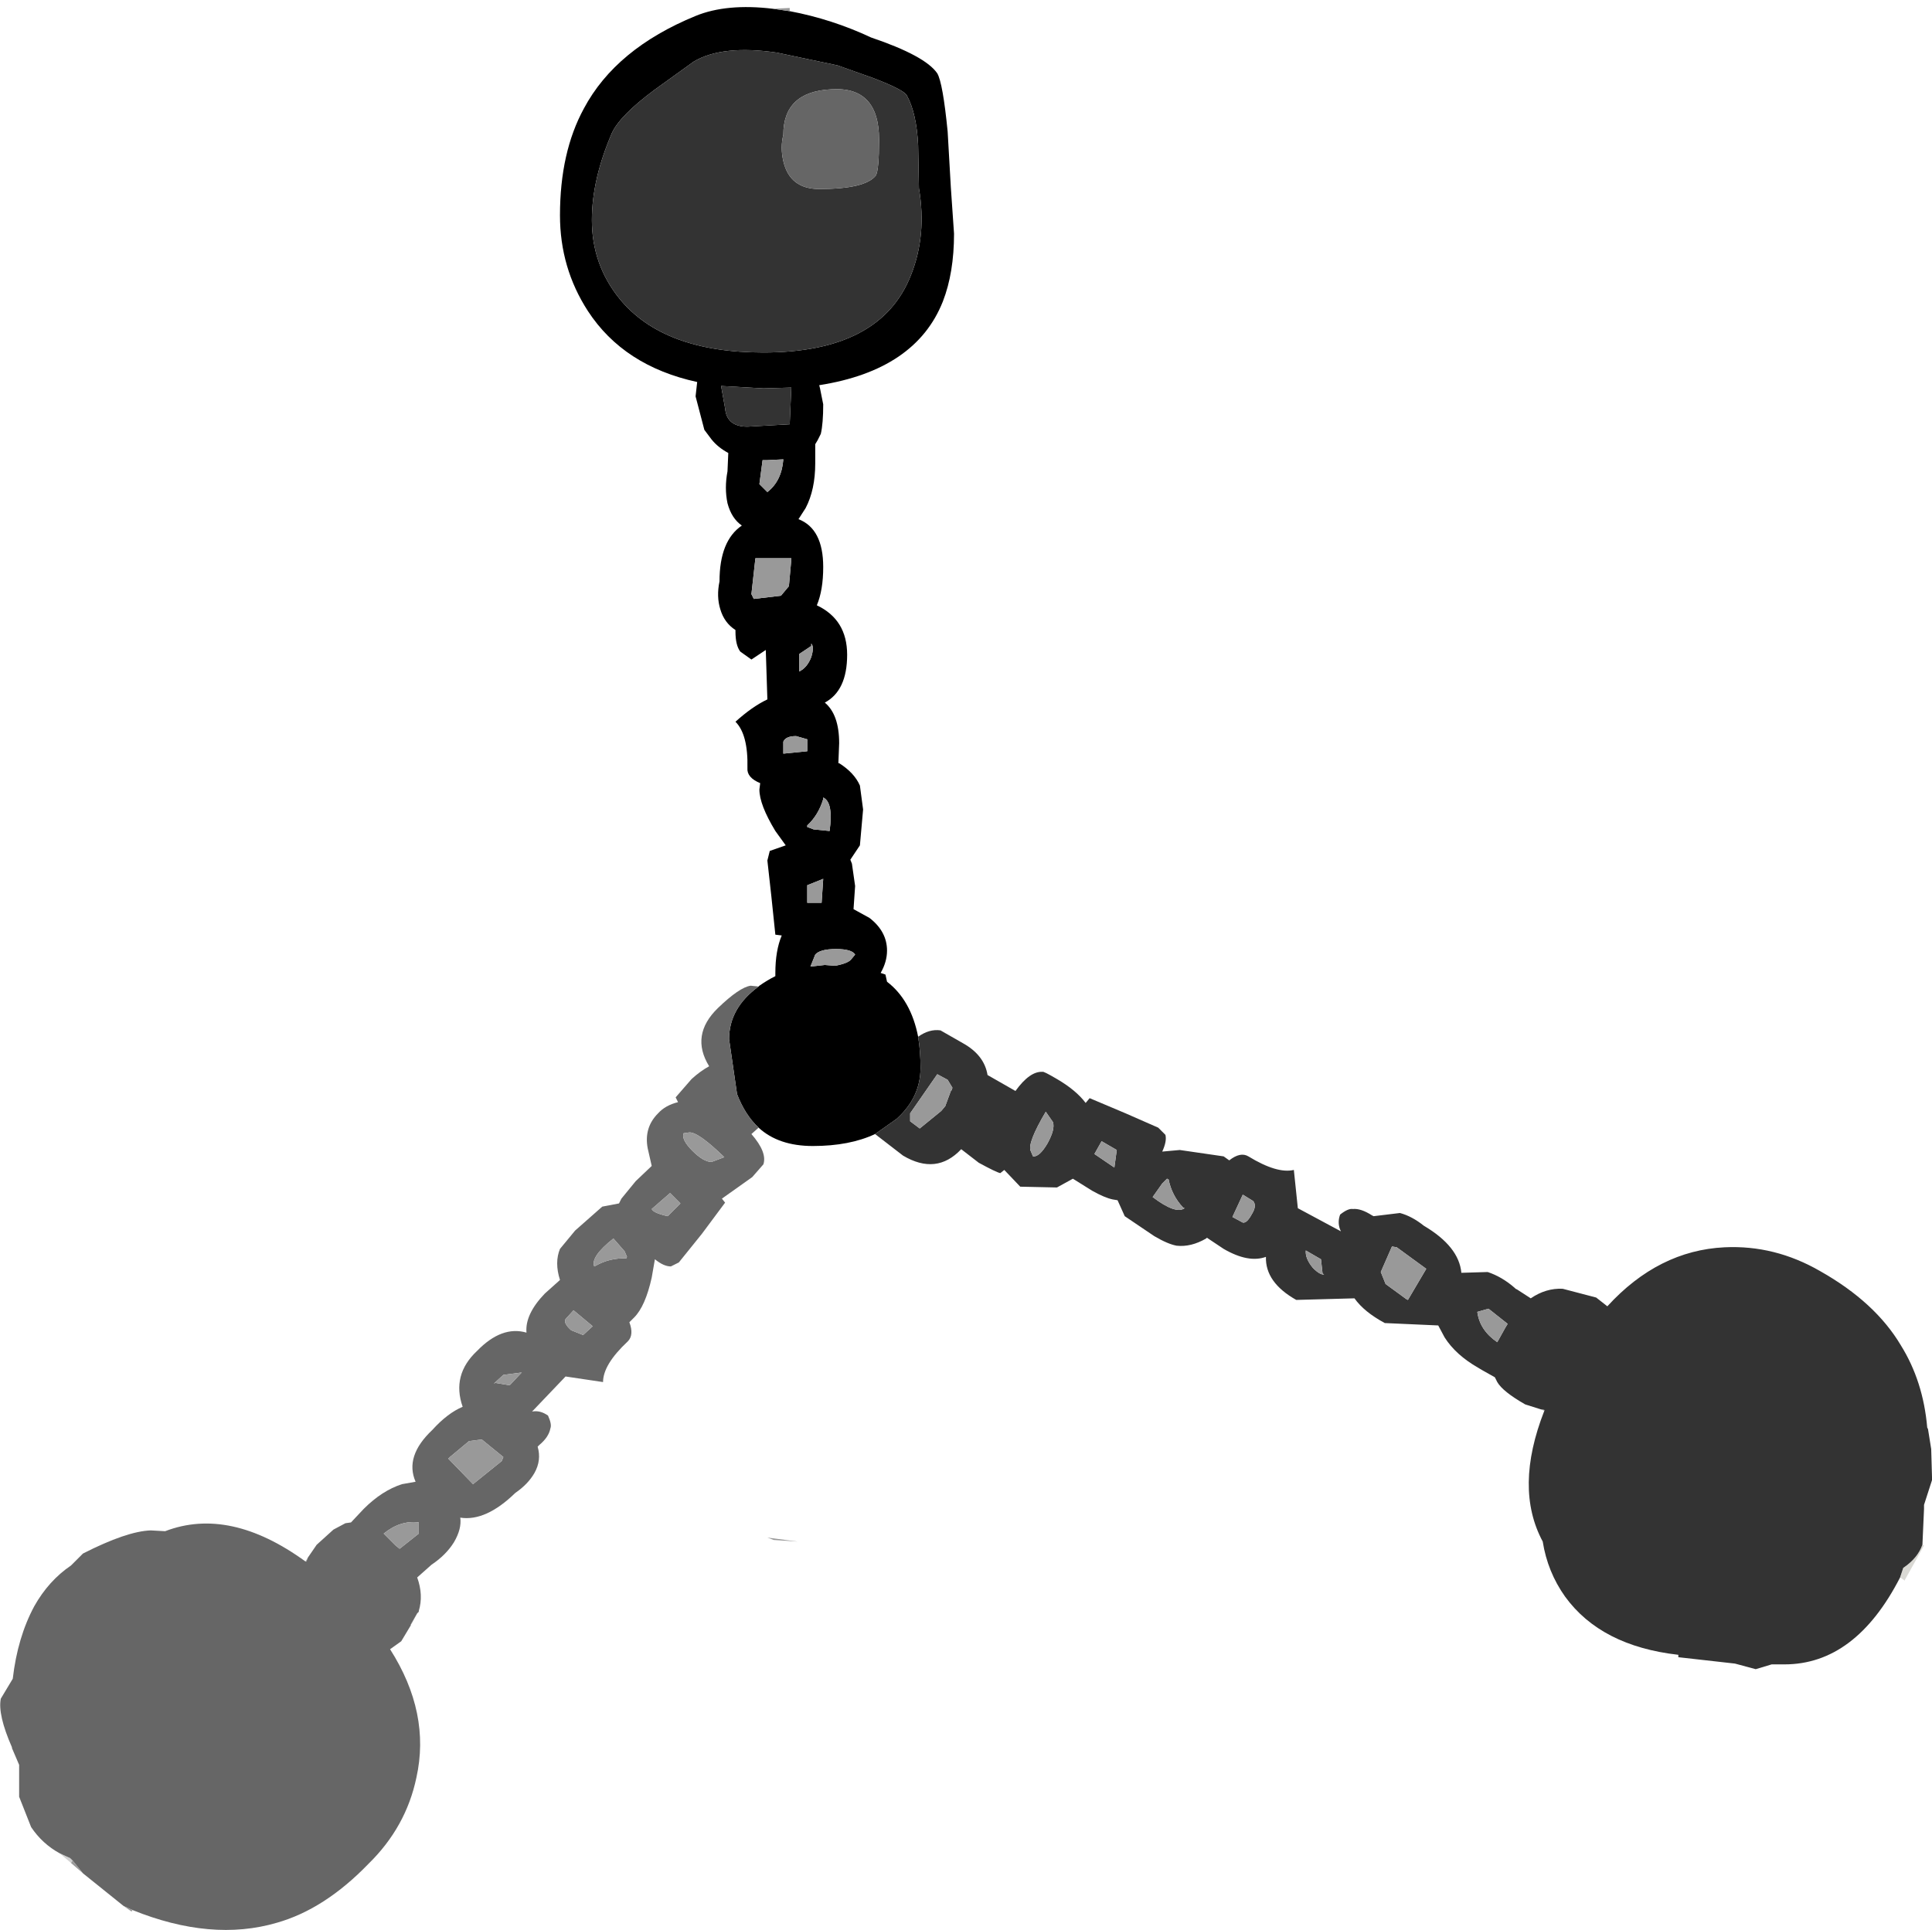 <?xml version="1.0" encoding="UTF-8" standalone="no"?>
<svg xmlns:ffdec="https://www.free-decompiler.com/flash" xmlns:xlink="http://www.w3.org/1999/xlink" ffdec:objectType="shape" height="121.0px" width="121.1px" xmlns="http://www.w3.org/2000/svg">
  <g transform="matrix(1.0, 0.0, 0.0, 1.0, 60.55, 60.75)">
    <path d="M-11.05 -60.05 Q-8.4 -59.55 -5.95 -58.4 -2.55 -57.25 -1.8 -56.15 -1.45 -55.55 -1.15 -52.5 L-0.95 -49.0 -0.75 -46.1 Q-0.75 -43.65 -1.45 -41.85 -3.15 -37.55 -9.2 -36.6 L-9.15 -36.4 -8.95 -35.4 Q-8.95 -34.2 -9.1 -33.55 L-9.3 -33.15 -9.45 -32.9 -9.45 -31.7 Q-9.45 -30.05 -10.05 -28.9 L-10.5 -28.2 Q-8.95 -27.6 -8.95 -25.2 -8.95 -23.75 -9.35 -22.8 -7.45 -21.9 -7.45 -19.7 -7.45 -17.45 -8.85 -16.7 -7.95 -15.95 -7.95 -14.15 L-8.0 -12.9 -7.95 -12.9 Q-7.0 -12.3 -6.65 -11.5 L-6.45 -10.0 -6.65 -7.75 -7.25 -6.85 -7.15 -6.6 -6.95 -5.2 -7.05 -3.75 -6.05 -3.2 Q-4.95 -2.35 -4.95 -1.15 -4.95 -0.45 -5.35 0.25 L-5.05 0.35 -4.95 0.8 Q-3.45 1.95 -3.0 4.25 -2.85 5.15 -2.85 6.2 -2.85 8.05 -4.35 9.4 L-5.7 10.35 Q-7.3 11.1 -9.6 11.1 -11.75 11.1 -13.0 9.95 -13.85 9.15 -14.35 7.85 L-14.85 4.4 Q-14.85 2.45 -13.0 1.1 L-12.95 1.05 Q-12.45 0.7 -11.95 0.45 L-11.95 0.25 Q-11.95 -1.15 -11.55 -2.1 L-11.95 -2.15 -12.2 -4.55 -12.45 -6.8 -12.3 -7.4 -11.3 -7.75 -11.95 -8.65 Q-12.95 -10.3 -12.95 -11.25 L-12.9 -11.65 Q-13.75 -12.0 -13.7 -12.6 -13.65 -14.7 -14.45 -15.5 -13.4 -16.45 -12.45 -16.9 L-12.55 -20.0 -13.45 -19.4 -14.15 -19.9 Q-14.45 -20.3 -14.45 -21.15 L-14.45 -21.25 Q-15.15 -21.7 -15.4 -22.55 -15.65 -23.35 -15.45 -24.3 -15.45 -26.85 -14.05 -27.8 -14.7 -28.25 -14.95 -29.2 -15.15 -30.15 -14.95 -31.2 L-14.9 -32.35 Q-15.55 -32.7 -15.95 -33.2 L-16.4 -33.8 -16.95 -35.9 -16.85 -36.8 Q-21.45 -37.8 -23.7 -41.25 -25.45 -43.95 -25.45 -47.25 -25.45 -51.2 -23.95 -53.95 -21.95 -57.7 -16.95 -59.75 -15.0 -60.55 -12.1 -60.2 L-11.05 -60.05 M-3.7 -54.75 Q-3.85 -55.1 -5.8 -55.85 L-8.05 -56.65 -11.85 -57.45 Q-15.25 -57.95 -17.05 -56.9 L-19.55 -55.1 Q-21.7 -53.5 -22.2 -52.4 -23.45 -49.5 -23.45 -46.95 -23.45 -44.15 -21.7 -42.0 -18.95 -38.65 -12.7 -38.65 -5.35 -38.65 -3.45 -43.5 -2.45 -46.0 -2.95 -48.95 L-3.0 -51.65 Q-3.1 -53.65 -3.7 -54.75 M-13.7 -34.0 L-11.05 -34.15 -10.95 -36.45 -12.7 -36.4 -15.35 -36.55 -15.1 -35.15 Q-15.0 -34.0 -13.7 -34.0 M-12.75 -31.9 L-12.95 -30.4 -12.45 -29.9 Q-11.55 -30.6 -11.45 -31.95 L-12.45 -31.9 -12.75 -31.9 M-10.95 -25.75 L-13.2 -25.75 -13.45 -23.5 -13.3 -23.2 -11.6 -23.4 -11.1 -24.0 -10.95 -25.65 -10.95 -25.75 M-10.45 -19.75 L-10.45 -18.65 Q-9.95 -18.9 -9.7 -19.55 -9.5 -20.2 -9.7 -20.4 L-9.7 -20.25 -10.45 -19.75 M-9.95 -14.4 L-10.65 -14.6 Q-11.3 -14.6 -11.45 -14.25 L-11.45 -13.5 -9.95 -13.65 -9.95 -14.4 M-8.95 -10.65 Q-9.25 -9.65 -9.95 -9.0 L-9.95 -8.9 -9.55 -8.75 -8.55 -8.65 Q-8.3 -10.45 -8.95 -10.75 L-8.95 -10.65 M-9.05 -4.15 L-8.95 -5.65 -9.95 -5.25 -9.95 -4.15 -9.05 -4.15 M-8.85 -0.25 L-8.2 -0.2 Q-7.4 -0.35 -7.2 -0.6 L-6.95 -0.9 Q-7.15 -1.25 -8.15 -1.25 -9.15 -1.25 -9.45 -0.9 L-9.75 -0.15 -8.85 -0.25" fill="#000000" fill-rule="evenodd" stroke="none"/>
    <path d="M-3.0 4.25 Q-2.3 3.75 -1.6 3.85 L-0.2 4.65 Q1.15 5.4 1.35 6.65 L3.1 7.65 Q4.0 6.4 4.8 6.45 4.85 6.4 5.7 6.9 6.9 7.6 7.5 8.4 L7.75 8.1 10.0 9.05 12.05 9.95 12.5 10.4 Q12.6 10.8 12.3 11.45 L13.4 11.35 16.15 11.75 16.5 12.0 Q17.2 11.45 17.7 11.75 19.5 12.85 20.55 12.6 L20.8 15.0 23.5 16.45 Q23.25 15.95 23.45 15.4 23.95 15.0 24.25 15.05 24.75 15.0 25.45 15.45 L25.55 15.5 27.2 15.3 Q27.95 15.5 28.7 16.1 30.9 17.4 31.05 19.05 L32.7 19.0 Q33.6 19.3 34.4 20.0 L34.45 20.05 34.55 20.1 35.4 20.65 Q36.35 20.0 37.4 20.05 L39.5 20.6 40.2 21.15 Q43.4 17.65 47.55 17.45 50.7 17.3 53.55 18.95 57.0 20.9 58.6 23.6 60.0 25.85 60.25 28.75 L60.3 28.85 60.5 30.1 60.55 31.85 60.55 31.9 60.55 32.05 60.05 33.6 60.05 33.85 59.95 36.1 Q59.65 36.95 58.75 37.55 L58.55 38.15 Q55.75 43.6 51.3 43.6 L50.5 43.6 49.5 43.9 48.2 43.55 44.65 43.15 44.65 43.0 Q39.8 42.45 37.55 39.35 36.45 37.8 36.15 35.9 34.35 32.55 36.25 27.7 L36.25 27.65 36.0 27.6 35.05 27.3 Q33.65 26.5 33.3 25.9 L33.15 25.6 32.35 25.15 32.1 25.0 Q30.7 24.2 30.0 23.1 L29.6 22.35 26.25 22.2 Q24.95 21.5 24.35 20.65 L20.7 20.75 Q18.75 19.65 18.8 18.05 17.7 18.45 16.15 17.55 L15.1 16.85 15.05 16.9 Q14.1 17.45 13.2 17.35 12.65 17.25 11.8 16.75 L9.95 15.5 9.5 14.5 9.2 14.45 Q8.7 14.35 7.9 13.9 L6.7 13.15 5.7 13.7 3.4 13.65 2.4 12.6 2.15 12.8 Q1.9 12.75 0.8 12.15 L-0.3 11.3 Q-1.85 12.95 -3.95 11.7 L-5.7 10.35 -4.35 9.4 Q-2.85 8.05 -2.85 6.2 -2.85 5.15 -3.0 4.25 M-5.65 -49.75 Q-5.45 -50.1 -5.45 -52.0 -5.45 -55.35 -8.45 -55.15 -11.45 -55.0 -11.45 -52.3 -11.65 -51.5 -11.45 -50.65 -11.05 -48.9 -9.2 -48.9 -6.3 -48.9 -5.65 -49.75 M-13.7 -34.0 Q-15.0 -34.0 -15.1 -35.15 L-15.35 -36.55 -12.7 -36.4 -10.95 -36.45 -11.05 -34.15 -13.7 -34.0 M-3.7 -54.75 Q-3.1 -53.65 -3.0 -51.65 L-2.95 -48.95 Q-2.45 -46.0 -3.45 -43.5 -5.35 -38.65 -12.7 -38.65 -18.95 -38.65 -21.7 -42.0 -23.45 -44.15 -23.45 -46.95 -23.45 -49.5 -22.2 -52.4 -21.7 -53.5 -19.55 -55.1 L-17.05 -56.9 Q-15.25 -57.95 -11.85 -57.45 L-8.05 -56.65 -5.8 -55.85 Q-3.85 -55.1 -3.7 -54.75 M27.0 17.45 L26.7 17.4 26.0 19.0 26.3 19.75 27.6 20.7 27.7 20.75 28.85 18.8 27.0 17.45 M17.9 15.4 Q18.25 14.85 18.0 14.55 L17.35 14.15 16.7 15.55 17.35 15.9 Q17.6 15.95 17.9 15.4 M22.45 19.15 L22.35 19.1 22.25 18.2 21.3 17.65 Q21.25 18.15 21.75 18.75 22.2 19.2 22.45 19.15 M32.05 21.5 Q32.2 22.65 33.3 23.4 L33.8 22.5 33.95 22.25 32.75 21.3 32.05 21.5 M9.45 11.35 L8.5 10.8 8.05 11.6 9.3 12.45 9.45 11.35 M5.0 8.95 Q3.85 10.9 4.05 11.4 L4.2 11.75 Q4.6 11.8 5.1 10.95 5.6 10.05 5.45 9.6 L5.0 8.95 M11.7 14.3 Q13.15 15.4 13.7 15.0 L13.6 14.95 Q12.9 14.2 12.7 13.2 L12.6 13.15 12.3 13.45 11.7 14.3 M-0.9 7.6 L-0.85 7.45 -1.15 6.95 -1.8 6.6 -3.5 9.05 -3.5 9.55 -2.9 10.0 -1.55 8.9 -1.3 8.6 -0.95 7.65 -0.9 7.6" fill="#333333" fill-rule="evenodd" stroke="none"/>
    <path d="M-13.0 9.95 L-13.45 10.35 Q-12.45 11.5 -12.7 12.25 L-13.4 13.05 -15.3 14.4 -15.1 14.65 -16.55 16.6 -18.0 18.4 -18.5 18.65 Q-18.95 18.65 -19.5 18.2 L-19.7 19.35 Q-20.1 21.15 -20.8 21.85 L-21.1 22.15 Q-20.8 22.95 -21.2 23.35 -22.75 24.8 -22.75 25.9 L-25.1 25.55 -27.2 27.75 Q-26.7 27.65 -26.2 28.0 -25.95 28.55 -26.05 28.8 -26.15 29.35 -26.75 29.85 L-26.85 29.95 Q-26.6 30.8 -27.05 31.6 -27.45 32.3 -28.25 32.85 -30.1 34.65 -31.7 34.4 -31.6 35.1 -32.1 35.95 -32.6 36.75 -33.5 37.35 L-34.4 38.15 Q-34.0 39.25 -34.3 40.25 L-34.3 40.3 -34.4 40.4 -34.8 41.1 -34.8 41.15 -35.4 42.15 -36.1 42.65 Q-33.55 46.65 -34.45 50.7 -35.1 53.8 -37.45 56.1 -40.2 58.95 -43.2 59.8 -47.3 61.0 -52.25 59.0 L-52.8 58.75 -55.35 56.7 -56.0 55.9 -56.15 55.75 -56.8 55.45 Q-57.9 54.85 -58.6 53.8 L-59.35 51.9 -59.35 49.9 -59.8 48.85 -59.8 48.8 Q-60.7 46.75 -60.5 45.75 L-59.75 44.5 Q-59.45 41.9 -58.4 39.95 -57.5 38.35 -56.1 37.4 L-55.35 36.65 Q-52.6 35.25 -51.1 35.2 L-50.2 35.25 Q-46.15 33.7 -41.4 37.15 L-41.35 37.15 -41.25 36.9 -40.7 36.1 -39.65 35.15 -38.9 34.75 -38.55 34.7 -37.75 33.85 Q-36.6 32.7 -35.35 32.3 L-34.5 32.15 Q-35.2 30.55 -33.45 28.9 -32.5 27.85 -31.55 27.45 -32.25 25.45 -30.65 23.95 -29.1 22.35 -27.55 22.8 -27.65 21.65 -26.4 20.35 L-25.45 19.5 Q-25.8 18.4 -25.45 17.55 L-24.5 16.4 -22.8 14.9 -21.75 14.7 -21.6 14.4 -20.7 13.3 -19.7 12.35 -19.95 11.25 Q-20.2 9.95 -19.3 9.05 -18.85 8.55 -18.05 8.35 L-18.2 8.05 -17.2 6.9 Q-16.65 6.4 -16.1 6.1 -17.3 4.15 -15.55 2.45 -14.2 1.15 -13.5 1.05 L-13.0 1.1 Q-14.85 2.45 -14.85 4.4 L-14.35 7.85 Q-13.85 9.15 -13.0 9.95 M-5.65 -49.75 Q-6.3 -48.9 -9.2 -48.9 -11.05 -48.9 -11.45 -50.65 -11.65 -51.5 -11.45 -52.3 -11.45 -55.0 -8.45 -55.15 -5.45 -55.35 -5.45 -52.0 -5.45 -50.1 -5.65 -49.75 M-15.15 11.8 Q-16.8 10.2 -17.35 10.25 L-17.7 10.3 Q-17.85 10.7 -17.15 11.4 -16.45 12.1 -15.95 12.1 L-15.15 11.8 M-23.2 18.6 Q-22.3 18.1 -21.3 18.15 L-21.25 18.05 -21.4 17.7 -22.1 16.9 Q-23.55 18.05 -23.3 18.65 L-23.2 18.6 M-18.7 15.5 L-17.9 14.7 -18.55 14.05 -19.7 15.05 Q-19.6 15.3 -18.7 15.5 M-24.75 22.65 L-24.0 22.95 -23.4 22.4 -24.6 21.4 -25.1 21.95 Q-25.25 22.2 -24.75 22.65 M-32.45 30.7 L-30.9 32.3 -29.1 30.85 -29.0 30.6 -30.35 29.5 -31.15 29.6 -32.35 30.6 -32.45 30.7 M-29.5 25.95 L-28.6 26.1 -27.85 25.3 -29.0 25.45 -29.6 26.0 -29.5 25.95 M-36.5 35.4 L-35.75 36.15 -35.5 36.35 -34.3 35.4 -34.3 34.7 Q-35.45 34.55 -36.5 35.4" fill="#666666" fill-rule="evenodd" stroke="none"/>
    <path d="M36.25 27.7 L36.0 27.6 36.25 27.65 36.25 27.7 M-34.4 40.4 L-34.75 41.05 -34.8 41.1 -34.4 40.4 M-52.25 59.0 L-52.3 59.1 -52.8 58.75 -52.25 59.0 M-55.35 56.7 L-56.1 56.05 -56.0 55.9 -55.35 56.7 M-41.4 37.15 L-41.25 36.9 -41.35 37.15 -41.4 37.15 M-12.1 -60.2 L-11.05 -60.25 -11.05 -60.05 -12.1 -60.2 M-8.85 -0.25 L-9.75 -0.15 -9.45 -0.9 Q-9.15 -1.25 -8.15 -1.25 -7.15 -1.25 -6.95 -0.9 L-7.2 -0.6 Q-7.4 -0.35 -8.2 -0.2 L-8.85 -0.25 M-9.05 -4.15 L-9.95 -4.15 -9.95 -5.25 -8.95 -5.65 -9.05 -4.15 M-8.95 -10.65 L-8.95 -10.75 Q-8.3 -10.45 -8.55 -8.65 L-9.55 -8.75 -9.95 -8.9 -9.95 -9.0 Q-9.25 -9.65 -8.95 -10.65 M-9.95 -14.4 L-9.95 -13.65 -11.45 -13.5 -11.45 -14.25 Q-11.3 -14.6 -10.65 -14.6 L-9.95 -14.4 M-10.45 -19.75 L-9.7 -20.25 -9.7 -20.4 Q-9.5 -20.2 -9.7 -19.55 -9.95 -18.9 -10.45 -18.65 L-10.45 -19.75 M-10.95 -25.75 L-10.95 -25.65 -11.1 -24.0 -11.6 -23.4 -13.3 -23.2 -13.45 -23.5 -13.2 -25.75 -10.95 -25.75 M-12.75 -31.9 L-12.45 -31.9 -11.45 -31.95 Q-11.55 -30.6 -12.45 -29.9 L-12.95 -30.4 -12.75 -31.9 M-36.5 35.4 Q-35.45 34.55 -34.3 34.7 L-34.3 35.4 -35.5 36.35 -35.75 36.15 -36.5 35.4 M-29.5 25.95 L-29.6 26.0 -29.0 25.45 -27.85 25.3 -28.6 26.1 -29.5 25.95 M-32.45 30.7 L-32.35 30.6 -31.15 29.6 -30.35 29.5 -29.0 30.6 -29.1 30.85 -30.9 32.3 -32.45 30.7 M-24.75 22.65 Q-25.25 22.2 -25.1 21.95 L-24.6 21.4 -23.4 22.4 -24.0 22.95 -24.75 22.65 M-18.7 15.5 Q-19.6 15.3 -19.7 15.05 L-18.55 14.05 -17.9 14.7 -18.7 15.5 M-23.2 18.6 L-23.3 18.65 Q-23.55 18.05 -22.1 16.9 L-21.4 17.7 -21.25 18.05 -21.3 18.15 Q-22.3 18.1 -23.2 18.6 M-15.15 11.8 L-15.95 12.1 Q-16.45 12.1 -17.15 11.4 -17.85 10.7 -17.7 10.3 L-17.35 10.25 Q-16.8 10.2 -15.15 11.8 M-12.05 35.8 L-12.45 35.65 -10.55 35.9 -12.05 35.8 M-0.9 7.6 L-0.95 7.65 -1.3 8.6 -1.55 8.9 -2.9 10.0 -3.5 9.55 -3.5 9.05 -1.8 6.6 -1.15 6.95 -0.85 7.45 -0.9 7.6 M11.7 14.3 L12.3 13.45 12.6 13.15 12.7 13.2 Q12.9 14.2 13.6 14.95 L13.7 15.0 Q13.15 15.4 11.7 14.3 M5.0 8.95 L5.45 9.6 Q5.6 10.05 5.1 10.95 4.6 11.8 4.2 11.75 L4.05 11.4 Q3.85 10.9 5.0 8.95 M9.45 11.35 L9.3 12.45 8.05 11.6 8.5 10.8 9.45 11.35 M32.05 21.5 L32.75 21.3 33.95 22.25 33.8 22.5 33.3 23.4 Q32.2 22.65 32.05 21.5 M22.45 19.15 Q22.2 19.2 21.75 18.75 21.25 18.15 21.3 17.65 L22.25 18.2 22.35 19.1 22.45 19.15 M17.9 15.4 Q17.6 15.95 17.35 15.9 L16.7 15.55 17.35 14.15 18.0 14.55 Q18.25 14.85 17.9 15.4 M27.0 17.45 L28.85 18.8 27.7 20.75 27.6 20.7 26.3 19.75 26.0 19.0 26.7 17.4 27.0 17.45" fill="#999999" fill-rule="evenodd" stroke="none"/>
    <path d="M-56.1 56.05 L-56.8 55.45 -56.15 55.75 -56.0 55.9 -56.1 56.05" fill="url(#gradient0)" fill-rule="evenodd" stroke="none"/>
    <path d="M59.95 36.1 L60.05 36.15 58.85 38.3 58.85 38.35 58.55 38.15 58.75 37.55 Q59.65 36.95 59.95 36.1" fill="url(#gradient1)" fill-rule="evenodd" stroke="none"/>
    <path d="M60.05 36.15 L58.85 38.3 58.85 38.35 M-52.3 59.1 L-52.8 58.75 M-56.1 56.05 L-56.8 55.45 M-12.1 -60.2 L-11.05 -60.25" fill="none" stroke="#010101" stroke-linecap="round" stroke-linejoin="round" stroke-opacity="0.0" stroke-width="1.0"/>
  </g>
  <defs>
    <linearGradient gradientTransform="matrix(0.009, -0.035, 0.031, 0.008, -49.95, -9.15)" gradientUnits="userSpaceOnUse" id="gradient0" spreadMethod="pad" x1="-819.2" x2="819.2">
      <stop offset="0.0" stop-color="#a2a2a2" stop-opacity="0.498"/>
      <stop offset="1.0" stop-color="#777777" stop-opacity="0.0"/>
    </linearGradient>
    <linearGradient gradientTransform="matrix(0.013, 0.013, -0.06, 0.06, 7.25, 19.7)" gradientUnits="userSpaceOnUse" id="gradient1" spreadMethod="pad" x1="-819.2" x2="819.2">
      <stop offset="0.0" stop-color="#626262" stop-opacity="0.498"/>
      <stop offset="1.0" stop-color="#b4b3a9" stop-opacity="0.498"/>
    </linearGradient>
  </defs>
</svg>
